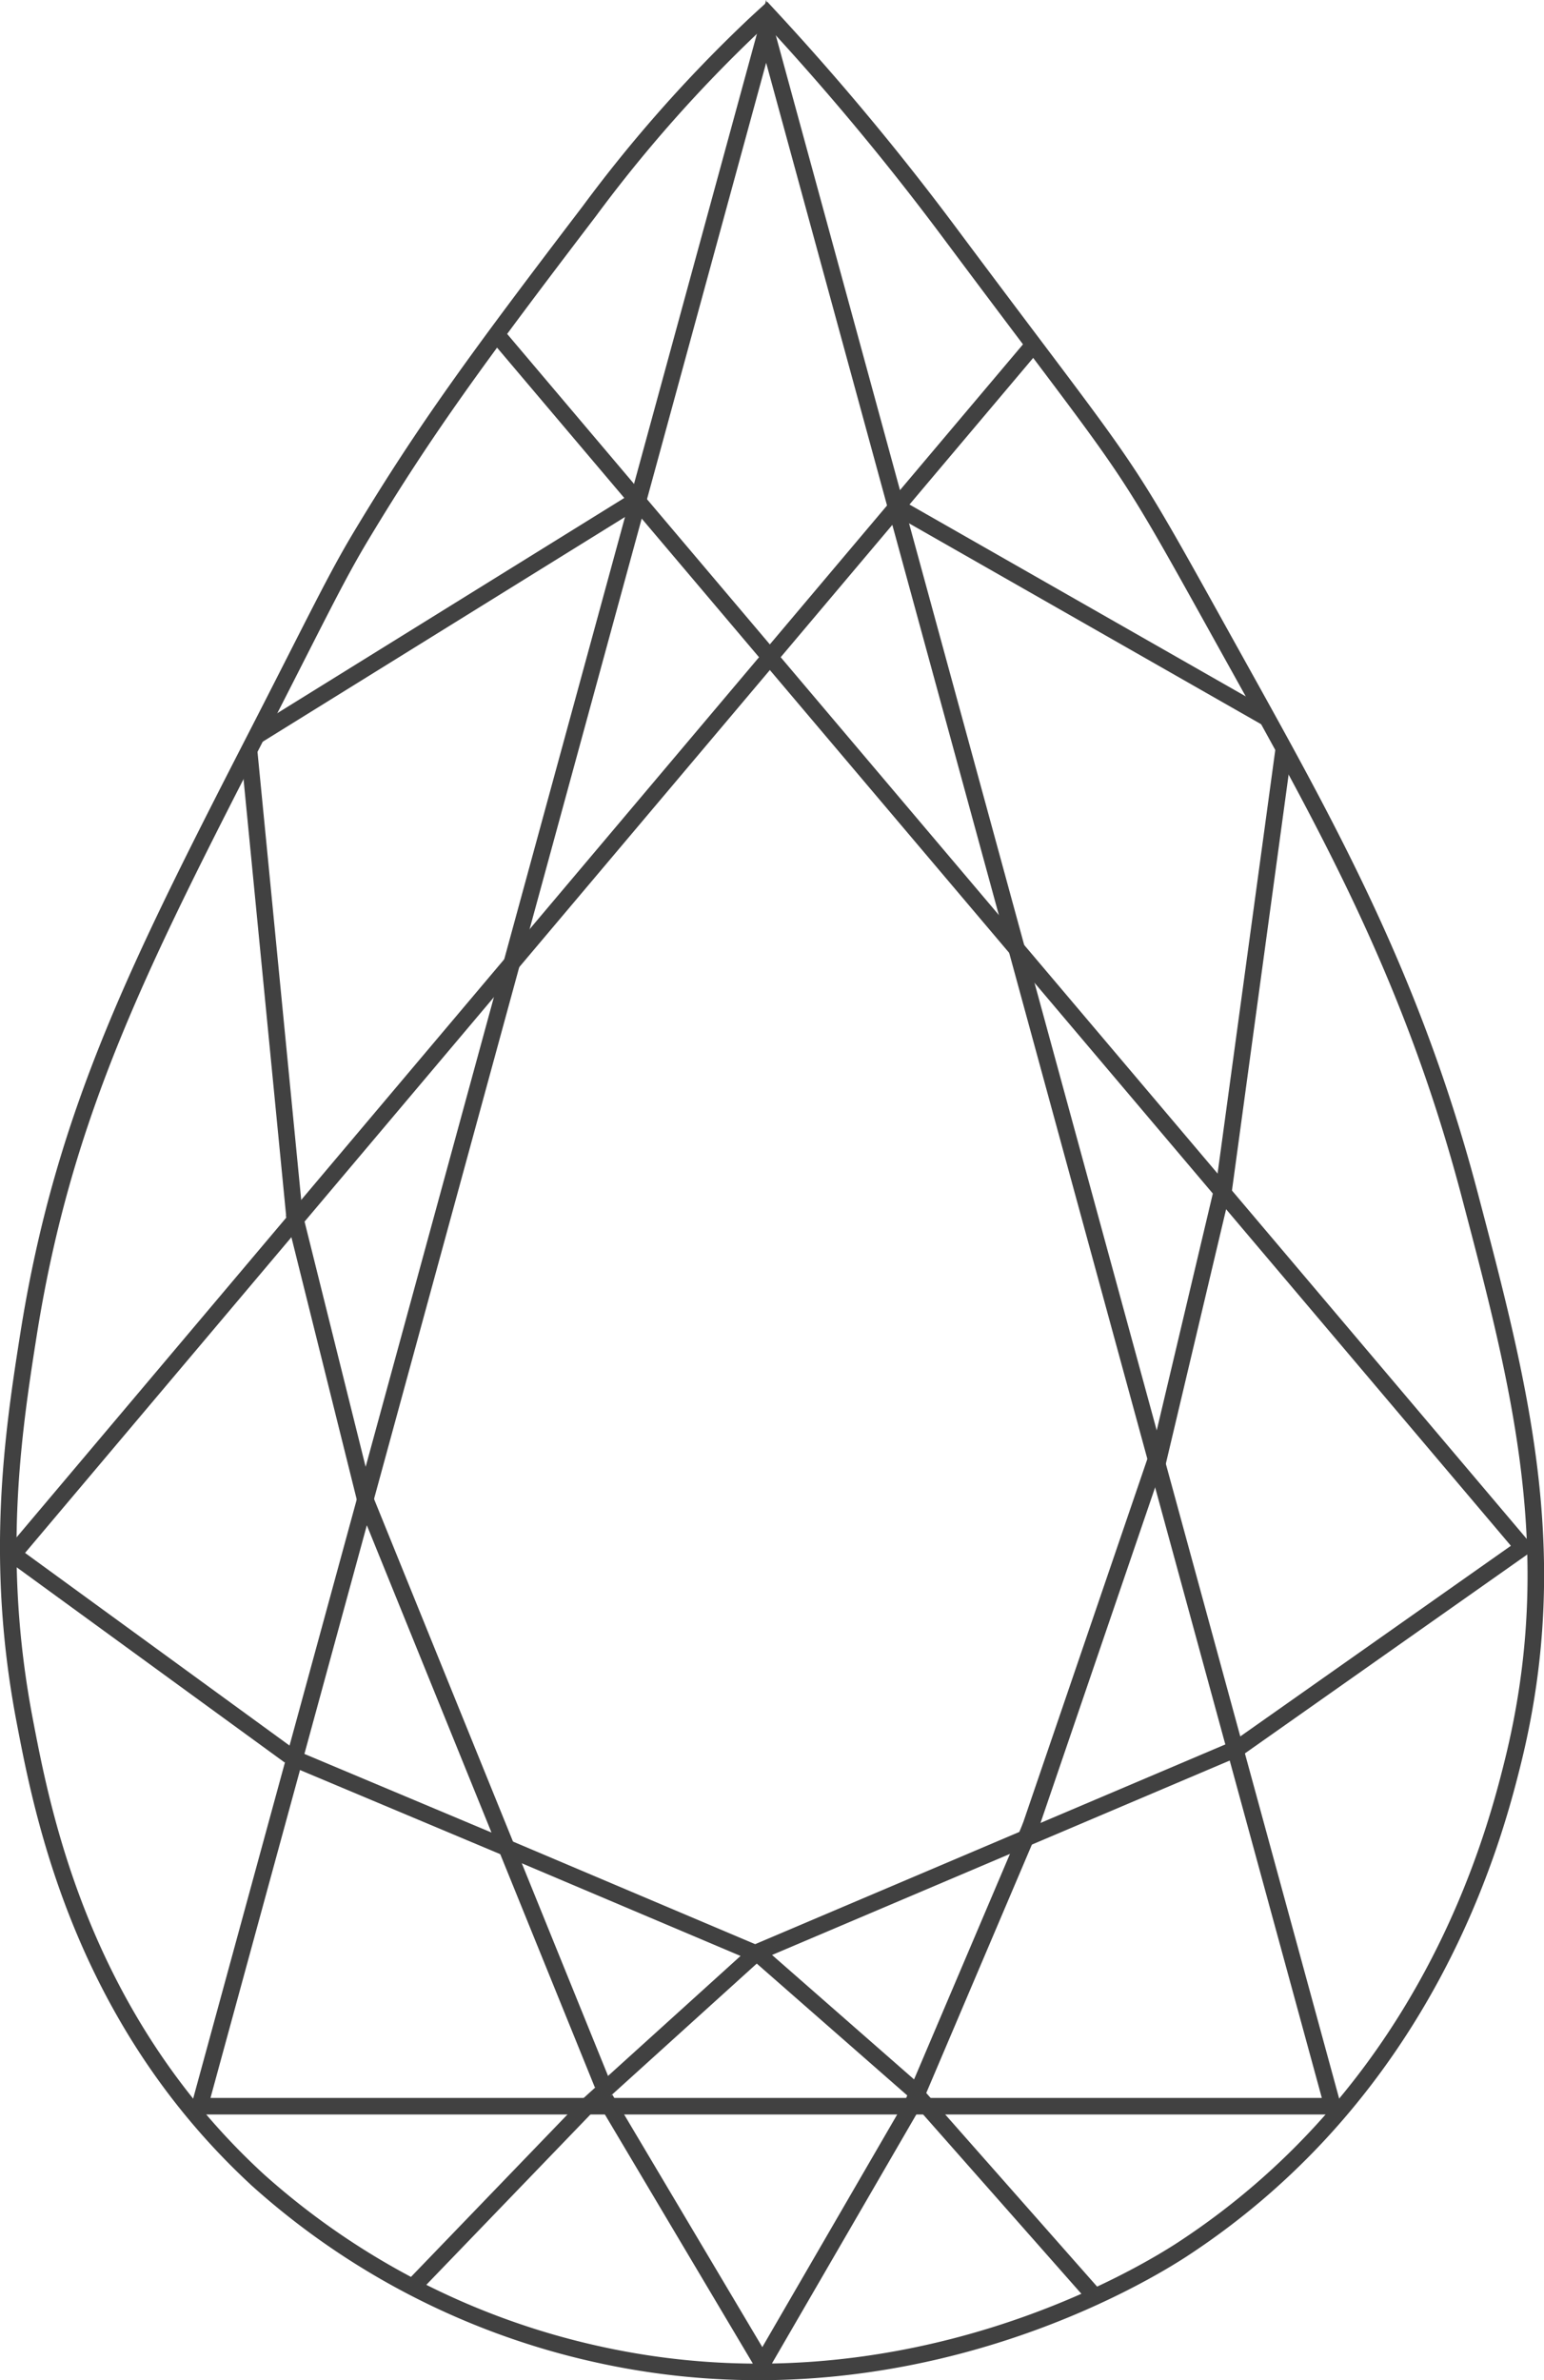 <svg id="Layer_1" data-name="Layer 1" xmlns="http://www.w3.org/2000/svg" viewBox="0 0 280.04 431.41"><defs><style>.cls-1{fill:none;stroke:#414141;stroke-miterlimit:10;stroke-width:3px;}</style></defs><path class="cls-1" d="M139.08,2.43c-.55.5-1.4,1.28-2.43,2.24a255.67,255.67,0,0,0-29.76,33.6c-20,26.23-29.75,39.48-41.42,58.9-4.5,7.48-8.09,15-17.83,34-22.24,43.29-36,70.18-42.43,110.46-2.89,18.26-6.3,41.1-.73,70.23,3.24,16.94,10.31,53.94,42.43,83.39a136.2,136.2,0,0,0,61.45,31.46c56.31,12.49,100.47-15.37,106.07-19,44.58-29.13,56.48-74.29,60-88.51,9.3-37.74,1.24-68.13-8-103.15-10.22-38.51-25.09-65.23-41.7-95.1-23.19-41.68-16.39-30.39-52.67-79A478.11,478.11,0,0,0,139.08,2.43Z"/><polygon class="cls-1" points="138.96 5.69 36.21 381.75 241.71 381.75 138.96 5.69"/><line class="cls-1" x1="90.63" y1="61.25" x2="277.08" y2="281.45"/><line class="cls-1" x1="224.61" y1="316.8" x2="276.39" y2="280.35"/><line class="cls-1" x1="75.24" y1="414.12" x2="106.46" y2="381.74"/><line class="cls-1" x1="137.24" y1="353.89" x2="106.46" y2="381.74"/><line class="cls-1" x1="137.24" y1="353.89" x2="224.61" y2="316.8"/><line class="cls-1" x1="115.81" y1="90.42" x2="46.76" y2="133.22"/><line class="cls-1" x1="187.48" y1="62.44" x2="2.36" y2="281.73"/><line class="cls-1" x1="162.58" y1="91.82" x2="230.07" y2="130.3"/><line class="cls-1" x1="232.85" y1="135.68" x2="221.85" y2="216.37"/><line class="cls-1" x1="221.69" y1="215.59" x2="209.9" y2="265.34"/><line class="cls-1" x1="209.62" y1="264.62" x2="186.31" y2="332.82"/><line class="cls-1" x1="165.4" y1="381.63" x2="186.97" y2="330.94"/><line class="cls-1" x1="137.62" y1="429.51" x2="165.4" y2="381.63"/><line class="cls-1" x1="109.78" y1="380.43" x2="139.09" y2="429.74"/><line class="cls-1" x1="45.14" y1="135.71" x2="53.46" y2="220.91"/><line class="cls-1" x1="53.31" y1="219.87" x2="66.23" y2="271.71"/><line class="cls-1" x1="66.23" y1="271.71" x2="109.29" y2="377.8"/><line class="cls-1" x1="2.36" y1="281.73" x2="52.53" y2="318.25"/><line class="cls-1" x1="54.29" y1="319.14" x2="91.92" y2="334.94"/><line class="cls-1" x1="91.92" y1="334.94" x2="137.84" y2="354.38"/><line class="cls-1" x1="165.79" y1="378.89" x2="137.24" y2="353.89"/><line class="cls-1" x1="198.39" y1="416.04" x2="166.61" y2="380.05"/></svg>